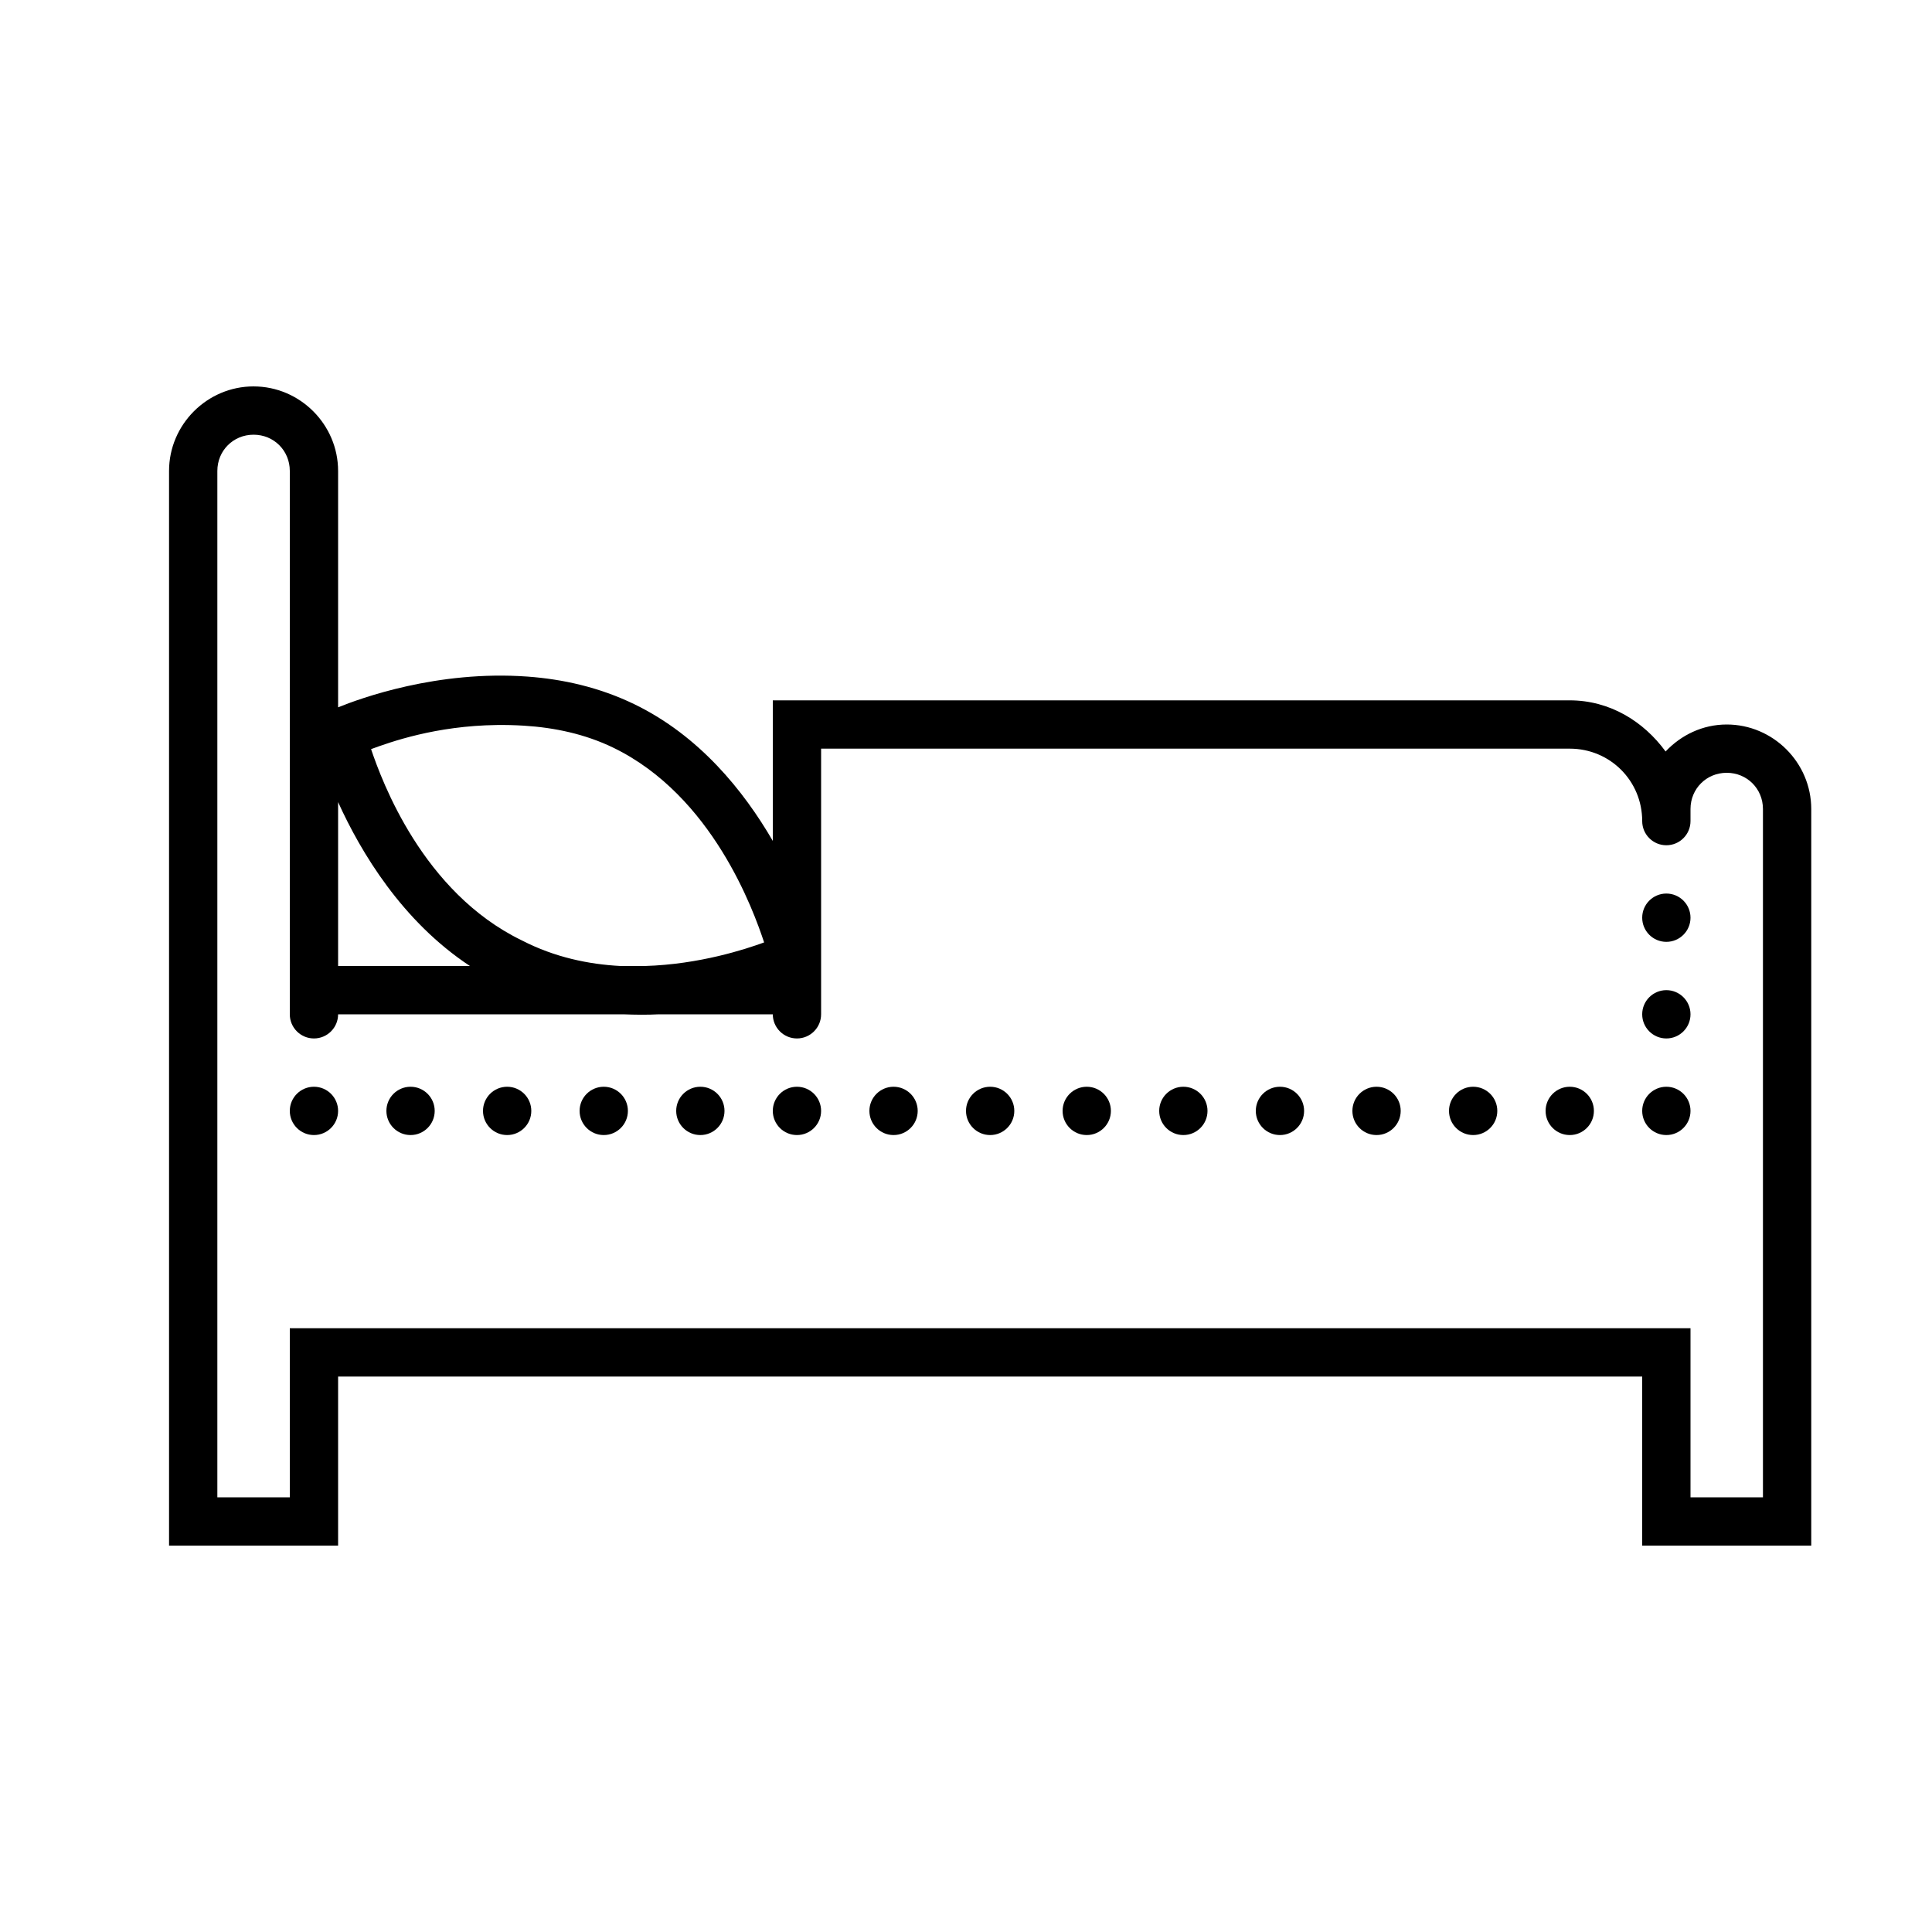 <svg version="1.1" xmlns="http://www.w3.org/2000/svg" xmlns:xlink="http://www.w3.org/1999/xlink" viewBox="0 0 172 172" width="50"  height="50" ><g fill="none" fill-rule="nonzero" stroke="none" stroke-width="1" stroke-linecap="butt" stroke-linejoin="miter" stroke-miterlimit="10" stroke-dasharray="" stroke-dashoffset="0" font-family="none" font-weight="none" font-size="none" text-anchor="none" style="mix-blend-mode: normal"><path d="M0,172v-172h172v172z" fill="none"></path><g fill="#000000"><path d="M22.575,34.4c-4.131,0 -7.525,3.394 -7.525,7.525v95.675h15.05v-15.05h116.1v15.05h15.05v-65.575c0,-4.131 -3.394,-7.525 -7.525,-7.525c-2.147,0 -4.066,0.941 -5.442,2.402c-1.96,-2.685 -4.975,-4.552 -8.533,-4.552h-70.95v12.514c-2.595,-4.469 -6.541,-9.36 -12.308,-12.161c-3.128,-1.52 -6.395,-2.241 -9.536,-2.469c-8.026,-0.582 -14.897,1.942 -16.856,2.738v-21.046c0,-4.131 -3.394,-7.525 -7.525,-7.525zM22.575,38.7c1.808,0 3.225,1.417 3.225,3.225v48.375c0,1.187 0.963,2.15 2.15,2.15c1.187,0 2.15,-0.963 2.15,-2.15h25.384c1.079,0.044 2.146,0.055 3.175,0h10.141c0,1.187 0.963,2.15 2.15,2.15c1.187,0 2.15,-0.963 2.15,-2.15v-23.65h66.65c3.587,0 6.45,2.863 6.45,6.45c0,1.187 0.963,2.15 2.15,2.15c1.187,0 2.15,-0.963 2.15,-2.15v-1.075c0,-1.808 1.417,-3.225 3.225,-3.225c1.808,0 3.225,1.417 3.225,3.225v61.275h-6.45v-15.05h-124.7v15.05h-6.45v-91.375c0,-1.808 1.417,-3.225 3.225,-3.225zM44.226,64.546c0.778,-0.01 1.588,0.007 2.423,0.059c2.692,0.166 5.434,0.737 7.962,1.965c8.816,4.282 12.47,14.476 13.416,17.33c-1.632,0.596 -5.745,1.957 -10.624,2.1h-2.15c-2.851,-0.148 -5.871,-0.775 -8.772,-2.268c-0.014,-0.007 -0.028,-0.014 -0.042,-0.021c-8.818,-4.283 -12.446,-14.19 -13.404,-17.019c1.748,-0.64 5.742,-2.074 11.191,-2.146zM30.1,71.408c2.026,4.471 5.707,10.617 11.737,14.592h-11.737zM148.35,79.55c-1.187,0 -2.15,0.963 -2.15,2.15c0,1.187 0.963,2.15 2.15,2.15c1.187,0 2.15,-0.963 2.15,-2.15c0,-1.187 -0.963,-2.15 -2.15,-2.15zM148.35,88.15c-1.187,0 -2.15,0.963 -2.15,2.15c0,1.187 0.963,2.15 2.15,2.15c1.187,0 2.15,-0.963 2.15,-2.15c0,-1.187 -0.963,-2.15 -2.15,-2.15zM27.95,96.75c-1.187,0 -2.15,0.963 -2.15,2.15c0,1.187 0.963,2.15 2.15,2.15c1.187,0 2.15,-0.963 2.15,-2.15c0,-1.187 -0.963,-2.15 -2.15,-2.15zM36.55,96.75c-1.187,0 -2.15,0.963 -2.15,2.15c0,1.187 0.963,2.15 2.15,2.15c1.187,0 2.15,-0.963 2.15,-2.15c0,-1.187 -0.963,-2.15 -2.15,-2.15zM45.15,96.75c-1.187,0 -2.15,0.963 -2.15,2.15c0,1.187 0.963,2.15 2.15,2.15c1.187,0 2.15,-0.963 2.15,-2.15c0,-1.187 -0.963,-2.15 -2.15,-2.15zM53.75,96.75c-1.187,0 -2.15,0.963 -2.15,2.15c0,1.187 0.963,2.15 2.15,2.15c1.187,0 2.15,-0.963 2.15,-2.15c0,-1.187 -0.963,-2.15 -2.15,-2.15zM62.35,96.75c-1.187,0 -2.15,0.963 -2.15,2.15c0,1.187 0.963,2.15 2.15,2.15c1.187,0 2.15,-0.963 2.15,-2.15c0,-1.187 -0.963,-2.15 -2.15,-2.15zM70.95,96.75c-1.187,0 -2.15,0.963 -2.15,2.15c0,1.187 0.963,2.15 2.15,2.15c1.187,0 2.15,-0.963 2.15,-2.15c0,-1.187 -0.963,-2.15 -2.15,-2.15zM79.55,96.75c-1.187,0 -2.15,0.963 -2.15,2.15c0,1.187 0.963,2.15 2.15,2.15c1.187,0 2.15,-0.963 2.15,-2.15c0,-1.187 -0.963,-2.15 -2.15,-2.15zM88.15,96.75c-1.187,0 -2.15,0.963 -2.15,2.15c0,1.187 0.963,2.15 2.15,2.15c1.187,0 2.15,-0.963 2.15,-2.15c0,-1.187 -0.963,-2.15 -2.15,-2.15zM96.75,96.75c-1.187,0 -2.15,0.963 -2.15,2.15c0,1.187 0.963,2.15 2.15,2.15c1.187,0 2.15,-0.963 2.15,-2.15c0,-1.187 -0.963,-2.15 -2.15,-2.15zM105.35,96.75c-1.187,0 -2.15,0.963 -2.15,2.15c0,1.187 0.963,2.15 2.15,2.15c1.187,0 2.15,-0.963 2.15,-2.15c0,-1.187 -0.963,-2.15 -2.15,-2.15zM113.95,96.75c-1.187,0 -2.15,0.963 -2.15,2.15c0,1.187 0.963,2.15 2.15,2.15c1.187,0 2.15,-0.963 2.15,-2.15c0,-1.187 -0.963,-2.15 -2.15,-2.15zM122.55,96.75c-1.187,0 -2.15,0.963 -2.15,2.15c0,1.187 0.963,2.15 2.15,2.15c1.187,0 2.15,-0.963 2.15,-2.15c0,-1.187 -0.963,-2.15 -2.15,-2.15zM131.15,96.75c-1.187,0 -2.15,0.963 -2.15,2.15c0,1.187 0.963,2.15 2.15,2.15c1.187,0 2.15,-0.963 2.15,-2.15c0,-1.187 -0.963,-2.15 -2.15,-2.15zM139.75,96.75c-1.187,0 -2.15,0.963 -2.15,2.15c0,1.187 0.963,2.15 2.15,2.15c1.187,0 2.15,-0.963 2.15,-2.15c0,-1.187 -0.963,-2.15 -2.15,-2.15zM148.35,96.75c-1.187,0 -2.15,0.963 -2.15,2.15c0,1.187 0.963,2.15 2.15,2.15c1.187,0 2.15,-0.963 2.15,-2.15c0,-1.187 -0.963,-2.15 -2.15,-2.15z"></path></g></g></svg>
